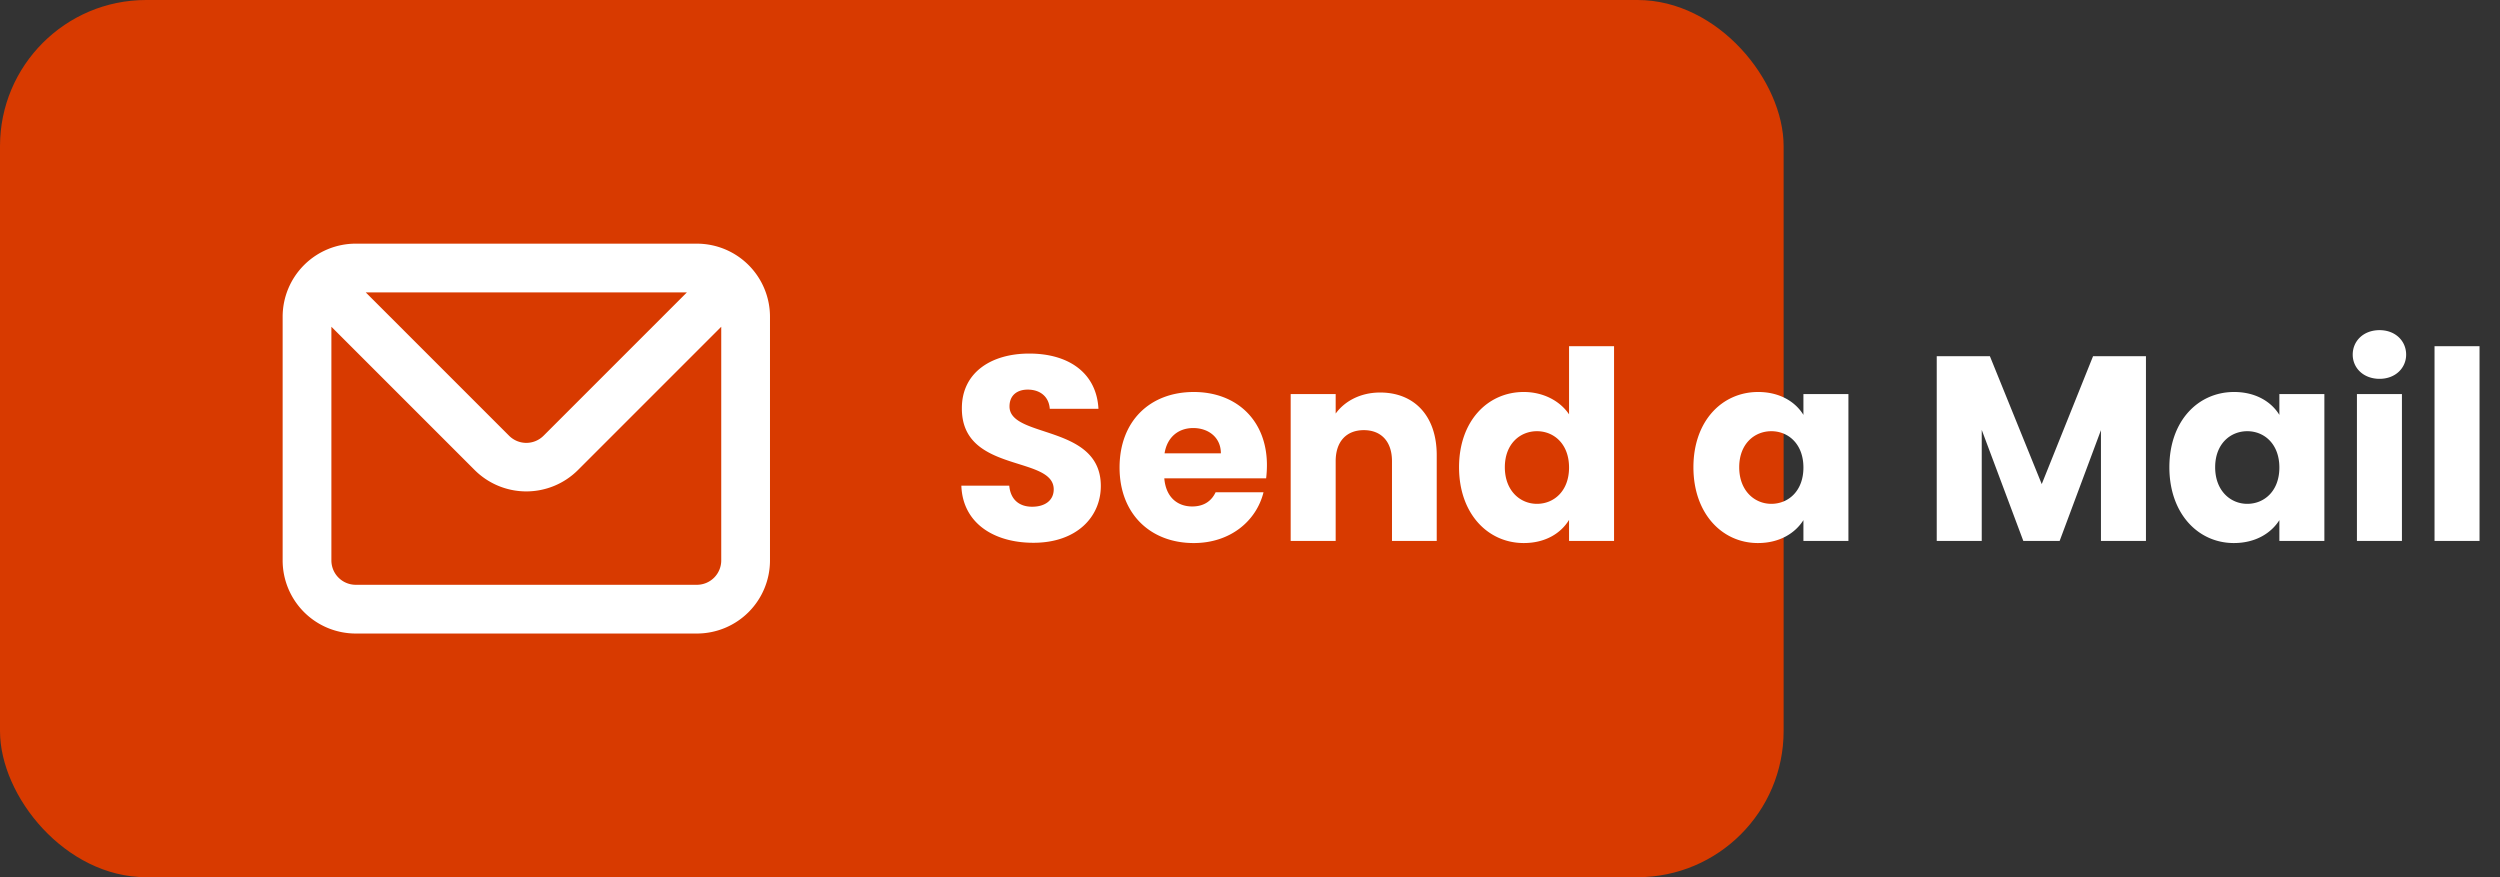 <svg xmlns="http://www.w3.org/2000/svg" width="171" height="60" fill="none" viewBox="0 0 171 60">
  <rect x="0" y="0" width="171" height="60" fill="#333333" stroke="none"/>
  <rect width="122" height="60" fill="#D83A00" rx="10"/>
  <path fill="#fff" d="M75.296 33.238c0-4.23-6.246-3.24-6.246-5.436 0-.792.558-1.17 1.296-1.152.828.018 1.404.504 1.458 1.314h3.33c-.126-2.412-1.98-3.78-4.734-3.78-2.646 0-4.608 1.332-4.608 3.726-.036 4.482 6.282 3.222 6.282 5.562 0 .738-.576 1.188-1.476 1.188-.864 0-1.476-.468-1.566-1.44h-3.276c.09 2.556 2.214 3.906 4.932 3.906 2.952 0 4.608-1.764 4.608-3.888Zm6.322-3.96c1.026 0 1.89.63 1.89 1.728h-3.852c.18-1.116.954-1.728 1.962-1.728Zm4.806 4.392h-3.276c-.252.54-.738.972-1.602.972-.99 0-1.8-.612-1.908-1.926h6.966c.036-.306.054-.612.054-.9 0-3.06-2.07-5.004-5.004-5.004-2.988 0-5.076 1.98-5.076 5.166 0 3.186 2.124 5.166 5.076 5.166 2.502 0 4.284-1.512 4.77-3.474ZM95.212 37h3.06v-5.868c0-2.7-1.548-4.284-3.87-4.284-1.35 0-2.43.594-3.042 1.44v-1.332h-3.078V37h3.078v-5.454c0-1.368.756-2.124 1.926-2.124s1.926.756 1.926 2.124V37Zm4.587-5.04c0 3.168 1.962 5.184 4.428 5.184 1.476 0 2.538-.666 3.096-1.584V37h3.078V23.68h-3.078v4.662c-.612-.918-1.764-1.53-3.096-1.53-2.466 0-4.428 1.98-4.428 5.148Zm7.524.018c0 1.602-1.026 2.484-2.196 2.484-1.152 0-2.196-.9-2.196-2.502 0-1.602 1.044-2.466 2.196-2.466 1.17 0 2.196.882 2.196 2.484Zm8.507-.018c0 3.168 1.962 5.184 4.41 5.184 1.494 0 2.556-.684 3.114-1.566V37h3.078V26.956h-3.078v1.422c-.54-.882-1.602-1.566-3.096-1.566-2.466 0-4.428 1.98-4.428 5.148Zm7.524.018c0 1.602-1.026 2.484-2.196 2.484-1.152 0-2.196-.9-2.196-2.502 0-1.602 1.044-2.466 2.196-2.466 1.17 0 2.196.882 2.196 2.484ZM132.473 37h3.078v-7.596L138.395 37h2.484l2.826-7.578V37h3.078V24.364h-3.618l-3.51 8.748-3.546-8.748h-3.636V37Zm15.912-5.04c0 3.168 1.962 5.184 4.41 5.184 1.494 0 2.556-.684 3.114-1.566V37h3.078V26.956h-3.078v1.422c-.54-.882-1.602-1.566-3.096-1.566-2.466 0-4.428 1.98-4.428 5.148Zm7.524.018c0 1.602-1.026 2.484-2.196 2.484-1.152 0-2.196-.9-2.196-2.502 0-1.602 1.044-2.466 2.196-2.466 1.17 0 2.196.882 2.196 2.484ZM161.214 37h3.078V26.956h-3.078V37Zm1.548-11.088c1.08 0 1.818-.738 1.818-1.656 0-.936-.738-1.674-1.818-1.674-1.098 0-1.836.738-1.836 1.674 0 .918.738 1.656 1.836 1.656ZM166.522 37h3.078V23.68h-3.078V37ZM47.667 16.666H24.333a5 5 0 0 0-5 5v16.667a5 5 0 0 0 5 5h23.334a5 5 0 0 0 5-5V21.667a5 5 0 0 0-5-5ZM46.983 20l-9.8 9.8a1.667 1.667 0 0 1-2.366 0l-9.8-9.8h21.966Zm2.35 18.333A1.667 1.667 0 0 1 47.667 40H24.333a1.667 1.667 0 0 1-1.666-1.667V22.35l9.8 9.8a5 5 0 0 0 7.066 0l9.8-9.8v15.983Z"/>
</svg>
